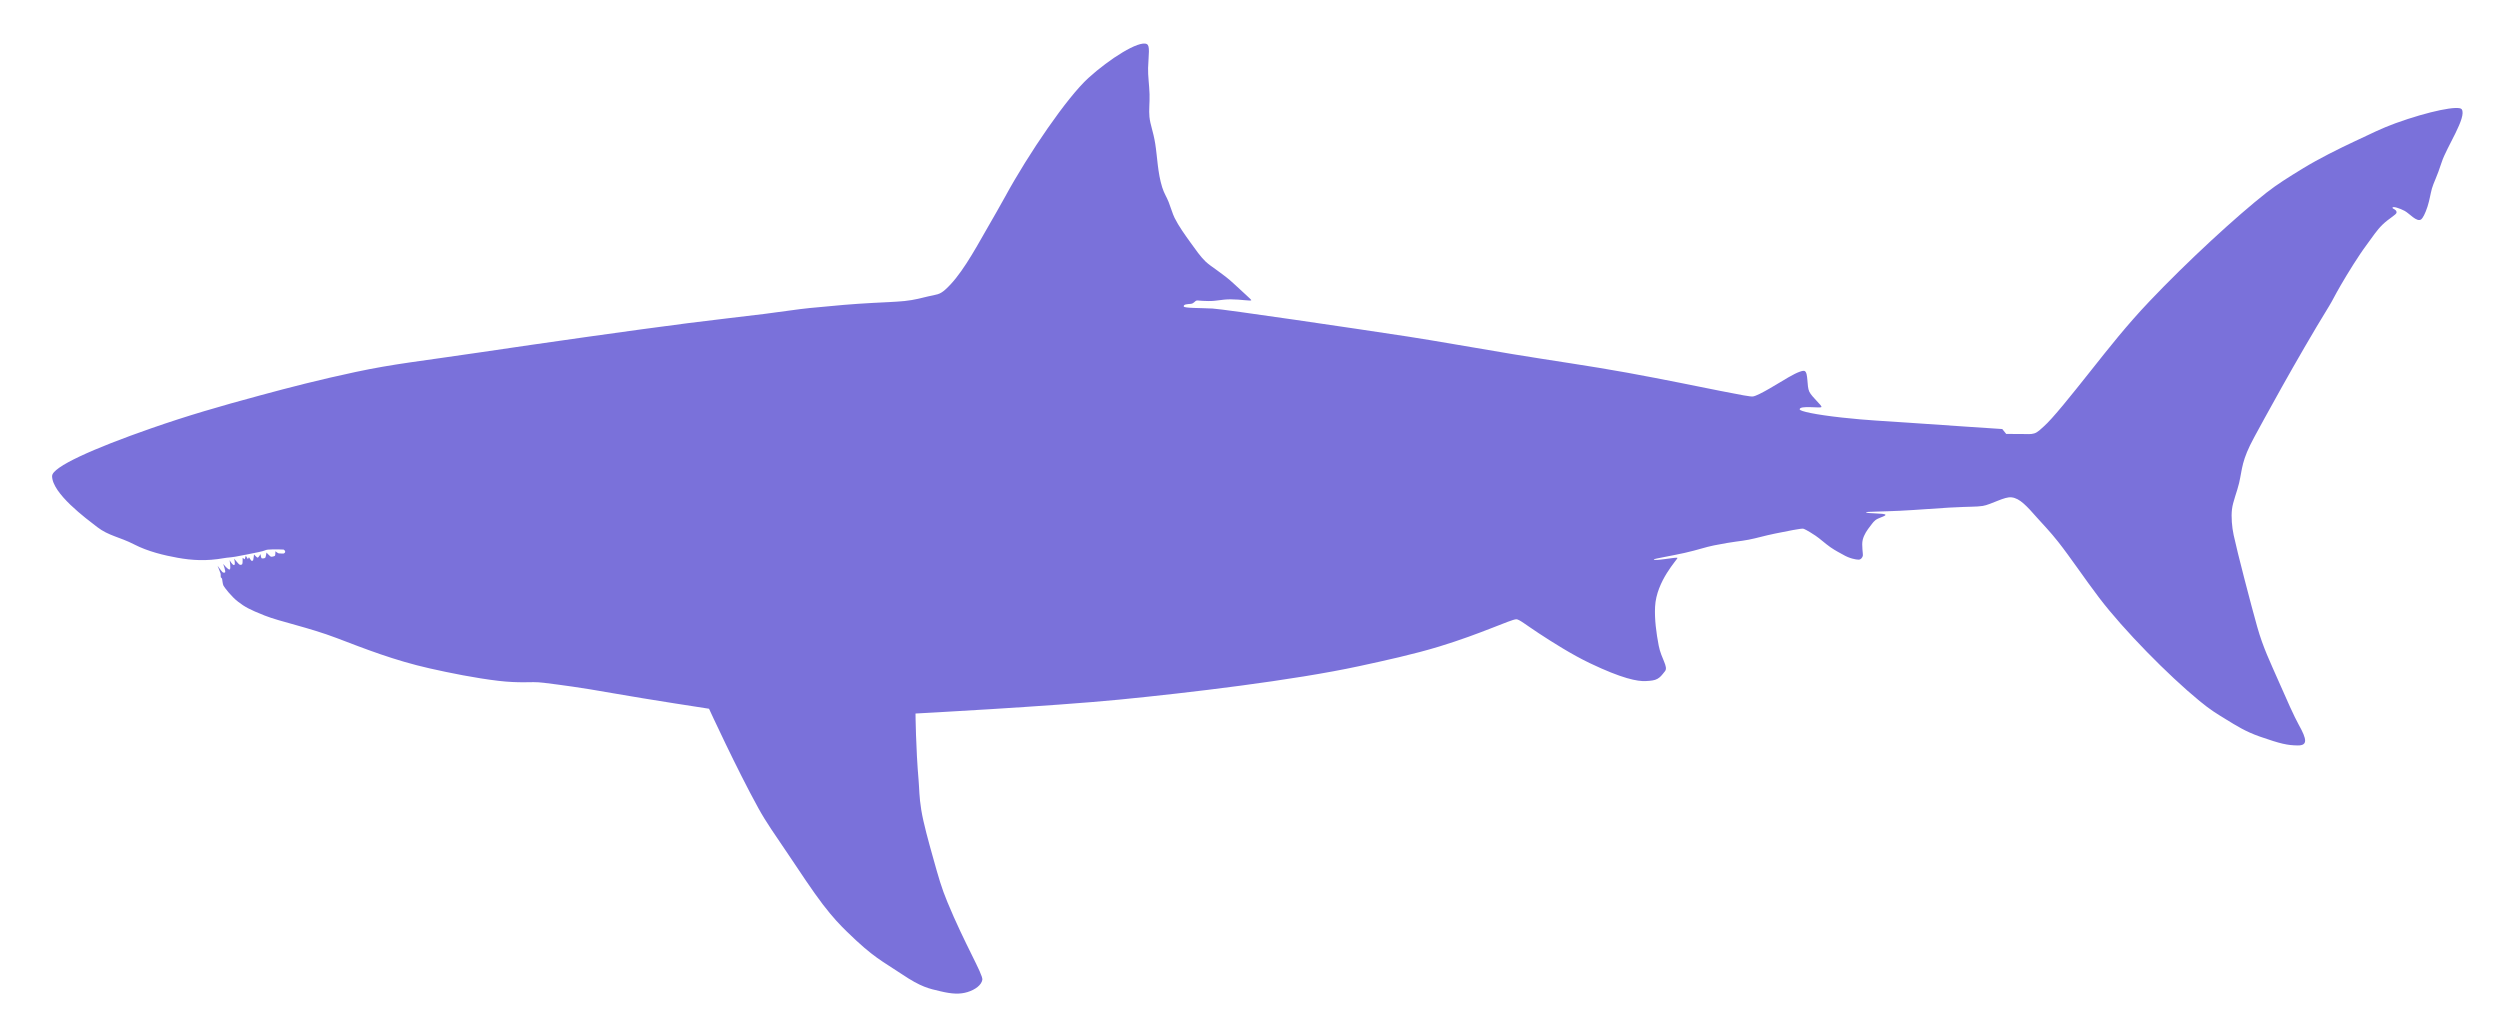 <?xml version="1.0" encoding="UTF-8" standalone="no"?>
<!-- Created with Inkscape (http://www.inkscape.org/) -->

<svg
   xmlns:dc="http://purl.org/dc/elements/1.1/"
   xmlns:cc="http://creativecommons.org/ns#"
   xmlns:rdf="http://www.w3.org/1999/02/22-rdf-syntax-ns#"
   xmlns:svg="http://www.w3.org/2000/svg"
   xmlns="http://www.w3.org/2000/svg"
   xmlns:sodipodi="http://sodipodi.sourceforge.net/DTD/sodipodi-0.dtd"
   xmlns:inkscape="http://www.inkscape.org/namespaces/inkscape"
   width="208mm"
   height="85mm"
   viewBox="0 0 208 85"
   version="1.1"
   id="svg8"
   inkscape:version="0.92.4 (5da689c313, 2019-01-14)"
   sodipodi:docname="great_white_shark.svg">
  <defs
     id="defs2" />
  <sodipodi:namedview
     id="base"
     pagecolor="#ffffff"
     bordercolor="#666666"
     borderopacity="1.0"
     inkscape:pageopacity="0.0"
     inkscape:pageshadow="2"
     inkscape:zoom="1.01"
     inkscape:cx="133.14706"
     inkscape:cy="168.7717"
     inkscape:document-units="mm"
     inkscape:current-layer="layer2"
     showgrid="false"
     inkscape:window-width="1920"
     inkscape:window-height="1009"
     inkscape:window-x="-8"
     inkscape:window-y="-8"
     inkscape:window-maximized="1" />
  <g
     inkscape:groupmode="layer"
     id="layer2"
     inkscape:label="Layer 2"
     transform="translate(0,-212)">
    <path
       style="opacity:0.8;fill:#594ed1;fill-opacity:1;stroke:none;stroke-width:0.1;stroke-linecap:butt;stroke-linejoin:miter;stroke-miterlimit:4;stroke-dasharray:none;stroke-opacity:1"
       d="m 4.336,251.604 c -6.623e-4,-0.753 3.404,-2.279 8.243,-3.968 2.984,-1.041 5.66,-1.821 9.132,-2.758 2.486,-0.671 4.845,-1.281 7.845,-1.923 3.248,-0.695 5.478,-0.908 10.425,-1.644 4.947,-0.736 12.662,-1.836 17.195,-2.417 2.435,-0.312 4.769,-0.569 6.421,-0.776 1.652,-0.207 2.779,-0.393 3.763,-0.489 2.338,-0.229 3.579,-0.334 5.206,-0.424 1.107,-0.061 1.87,-0.08 2.689,-0.159 0.819,-0.079 1.556,-0.291 1.964,-0.385 0.719,-0.166 0.94,-0.127 1.434,-0.569 1.217,-1.092 2.266,-2.953 3.585,-5.279 0.453,-0.799 0.89,-1.53 1.39,-2.448 1.955,-3.59 5.153,-8.265 6.926,-9.876 1.772,-1.611 4.21,-3.143 4.857,-2.823 0.291,0.144 0.149,0.84 0.11,1.996 -0.021,0.601 0.102,1.455 0.122,2.178 0.02,0.723 -0.067,1.316 -0.009,1.879 0.072,0.703 0.308,1.163 0.481,2.232 0.173,1.069 0.199,2.424 0.583,3.641 0.164,0.521 0.353,0.761 0.534,1.217 0.181,0.456 0.329,0.987 0.492,1.315 0.349,0.699 0.87,1.422 1.324,2.053 0.454,0.631 0.837,1.181 1.259,1.586 0.44,0.422 1.473,1.02 2.31,1.805 0.799,0.749 1.514,1.368 1.493,1.411 -0.043,0.086 -0.862,-0.073 -1.721,-0.075 -0.771,-0.002 -1.109,0.15 -1.846,0.142 -0.737,-0.008 -0.878,-0.066 -0.98,-0.041 -0.17,0.042 -0.218,0.25 -0.499,0.276 -0.281,0.026 -0.604,0.027 -0.577,0.217 0.021,0.148 1.449,0.12 2.404,0.172 0.956,0.052 11.962,1.676 16.223,2.328 2.215,0.339 5.335,0.903 8.783,1.473 3.109,0.514 6.454,0.983 9.482,1.536 3.108,0.568 6.017,1.169 7.74,1.513 1.723,0.344 2.551,0.495 2.727,0.466 0.514,-0.085 2.099,-1.097 2.936,-1.585 0.837,-0.488 1.248,-0.592 1.368,-0.532 0.309,0.156 0.159,1.257 0.383,1.718 0.224,0.461 1.067,1.148 1.009,1.276 -0.058,0.127 -1.84,-0.163 -1.809,0.199 0.013,0.153 1.307,0.438 3.528,0.681 2.22,0.243 3.356,0.269 5.577,0.429 2.221,0.161 7.751,0.524 7.751,0.524 l 0.328,0.408 c 0,0 0.779,0.006 1.303,0.006 0.524,-4.1e-4 0.717,0.039 1.023,-0.048 0.303,-0.086 0.579,-0.388 0.788,-0.57 0.735,-0.64 2.325,-2.634 3.911,-4.631 1.586,-1.997 3.004,-3.801 4.886,-5.783 3.182,-3.35 7.23,-7.072 9.727,-9.035 0.933,-0.733 1.886,-1.319 3.059,-2.037 1.297,-0.793 2.945,-1.614 4.286,-2.243 1.341,-0.629 2.292,-1.106 3.408,-1.51 2.819,-1.018 5.275,-1.499 5.507,-1.162 0.447,0.652 -1.268,3.162 -1.665,4.4 -0.397,1.238 -0.684,1.726 -0.814,2.193 -0.13,0.467 -0.182,0.921 -0.369,1.509 -0.187,0.588 -0.401,0.965 -0.519,1.055 -0.362,0.28 -0.985,-0.497 -1.391,-0.707 -0.406,-0.211 -0.941,-0.388 -0.999,-0.273 -0.058,0.115 0.362,0.139 0.335,0.422 -0.017,0.176 -0.631,0.482 -1.151,0.985 -0.52,0.503 -0.816,1.001 -1.319,1.671 -0.701,0.934 -1.615,2.428 -2.156,3.358 -0.542,0.93 -0.672,1.253 -0.994,1.776 -2.72,4.425 -5.641,9.829 -6.204,10.863 -1.095,2.011 -0.988,2.604 -1.279,3.857 -0.16,0.69 -0.518,1.541 -0.591,2.179 -0.073,0.638 -0.002,1.472 0.137,2.124 0.315,1.478 1.464,5.877 1.961,7.641 0.497,1.763 1.089,2.946 1.764,4.494 0.675,1.548 1.337,3.024 1.694,3.661 0.687,1.226 0.754,1.732 -0.09,1.722 -0.844,-0.011 -1.405,-0.128 -3.142,-0.735 -1.231,-0.43 -1.998,-0.932 -2.825,-1.438 -0.827,-0.506 -1.29,-0.783 -2.197,-1.527 -2.601,-2.134 -6.304,-5.896 -8.352,-8.586 -1.212,-1.593 -2.388,-3.36 -3.414,-4.659 -0.72,-0.91 -1.24,-1.422 -1.725,-1.972 -0.89,-1.009 -1.465,-1.649 -2.147,-1.724 -0.311,-0.034 -0.682,0.098 -1.12,0.27 -0.438,0.172 -0.945,0.396 -1.283,0.444 -0.621,0.089 -0.776,0.033 -2.808,0.14 -0.99,0.052 -2.604,0.191 -4.087,0.262 -1.483,0.071 -2.812,0.074 -2.812,0.123 6.5e-4,0.132 1.608,0.055 1.618,0.219 0.005,0.089 -0.356,0.185 -0.649,0.325 -0.293,0.14 -0.434,0.373 -0.577,0.556 -0.311,0.397 -0.557,0.748 -0.669,1.199 -0.111,0.45 0.051,1.206 0.006,1.341 -0.049,0.146 -0.156,0.307 -0.352,0.305 -0.196,-0.002 -0.739,-0.086 -1.3,-0.421 -0.166,-0.099 -0.613,-0.313 -1.05,-0.621 -0.437,-0.308 -0.874,-0.716 -1.229,-0.952 -0.675,-0.449 -0.956,-0.566 -1.014,-0.581 -0.152,-0.041 -1.366,0.203 -2.348,0.404 -0.982,0.201 -1.399,0.351 -2.192,0.508 -0.793,0.157 -1.057,0.113 -2.905,0.478 -0.711,0.141 -1.344,0.38 -2.442,0.625 -1.099,0.245 -2.568,0.489 -2.557,0.539 0.036,0.176 1.941,-0.227 1.97,-0.123 0.029,0.104 -1.756,1.901 -1.862,4.065 -0.051,1.042 0.1,2.173 0.302,3.229 0.209,1.087 0.816,1.761 0.524,2.131 -0.292,0.37 -0.392,0.497 -0.631,0.635 -0.239,0.138 -0.55,0.162 -0.962,0.185 -0.697,0.039 -1.977,-0.208 -4.661,-1.49 -1.502,-0.717 -3.164,-1.775 -4.249,-2.488 -1.085,-0.712 -1.644,-1.179 -1.876,-1.164 -0.494,0.031 -2.873,1.189 -6.385,2.262 -2.16,0.66 -4.575,1.182 -6.672,1.637 -5.506,1.193 -14.24,2.225 -19.949,2.786 -5.709,0.561 -16.972,1.158 -16.972,1.158 0,0 0.027,2.909 0.255,5.529 0.066,0.762 0.044,1.377 0.224,2.491 0.18,1.114 0.624,2.693 0.958,3.89 0.507,1.817 0.717,2.564 1.214,3.771 1.429,3.47 2.977,6.027 2.91,6.468 -0.068,0.441 -0.6,0.834 -1.234,1.026 -0.634,0.193 -1.279,0.165 -2.236,-0.062 -0.957,-0.227 -1.598,-0.331 -3.24,-1.436 -1.642,-1.105 -2.305,-1.33 -4.553,-3.523 -0.564,-0.551 -1.154,-1.155 -2.012,-2.276 -0.857,-1.12 -2,-2.859 -2.769,-4.005 -1.292,-1.923 -1.91,-2.764 -2.596,-4.008 -1.808,-3.276 -4.101,-8.264 -4.101,-8.264 0,0 -5.168,-0.789 -7.998,-1.291 -2.83,-0.503 -4.25,-0.677 -5.733,-0.865 -0.656,-0.083 -1.094,-0.049 -1.668,-0.046 -0.574,0.003 -1.275,-0.019 -2.115,-0.118 -1.915,-0.225 -4.079,-0.663 -5.724,-1.035 -2.942,-0.664 -5.375,-1.622 -7.718,-2.517 -2.343,-0.894 -4.74,-1.371 -6.026,-1.885 -1.286,-0.513 -1.626,-0.709 -2.193,-1.139 -0.567,-0.43 -1.155,-1.211 -1.222,-1.342 -0.066,-0.131 -0.099,-0.489 -0.114,-0.561 -0.015,-0.072 -0.083,-0.089 -0.104,-0.132 -0.021,-0.043 -0.007,-0.241 -0.019,-0.305 -0.013,-0.064 -0.257,-0.661 -0.257,-0.661 0,0 0.365,0.499 0.415,0.534 0.05,0.034 0.145,0.073 0.214,0.013 0.069,-0.059 -0.158,-0.698 -0.158,-0.698 0,0 0.412,0.521 0.539,0.463 0.127,-0.058 -0.008,-0.772 -0.008,-0.772 0,0 0.262,0.454 0.384,0.403 0.122,-0.051 -0.002,-0.532 -0.002,-0.532 0,0 0.383,0.482 0.46,0.505 0.077,0.023 0.173,0.005 0.213,-0.053 0.044,-0.063 0.029,-0.522 0.029,-0.522 l 0.176,0.123 0.088,-0.298 0.176,0.281 0.088,-0.158 c 0,0 0.161,0.273 0.211,0.298 0.049,0.025 0.118,-0.008 0.14,-0.053 0.022,-0.044 0.07,-0.474 0.07,-0.474 0,0 0.235,0.271 0.305,0.266 0.07,-0.006 0.236,-0.294 0.236,-0.294 0,0 0.042,0.304 0.089,0.344 0.047,0.04 0.257,0.007 0.303,-0.035 0.046,-0.042 0.103,-0.435 0.103,-0.435 0,0 0.301,0.311 0.362,0.34 0.061,0.029 0.31,-0.033 0.347,-0.077 0.036,-0.044 0.035,-0.375 0.035,-0.375 0,0 0.198,0.161 0.274,0.178 0.076,0.017 0.411,0.012 0.411,0.012 0,0 0.13,-0.045 0.131,-0.151 0.001,-0.105 -0.136,-0.178 -0.136,-0.178 0,0 -0.78,-0.043 -1.329,0.007 -0.178,0.016 -0.196,0.093 -0.744,0.203 -0.381,0.076 -1.344,0.28 -1.891,0.373 -0.547,0.093 -0.67,0.071 -0.978,0.127 -1.493,0.27 -2.722,0.179 -3.868,-0.026 -1.146,-0.205 -2.483,-0.524 -3.639,-1.122 -1.157,-0.598 -2.114,-0.708 -3.051,-1.43 -0.937,-0.722 -3.76,-2.801 -3.761,-4.255 z"
       id="path827"
       inkscape:connector-curvature="0"
       sodipodi:nodetypes="cssszszsszsssszsszszszszsssszszszssszszszzszzcczsszssszsszzzszzszszssszszzszszssssszsszsszszszszsszzszszsszzsszssszcszsszzzzszssczszsszzzzzzzczzczczczsccccczzczczzczzczczcsszszzzsc" />
  </g>
</svg>
